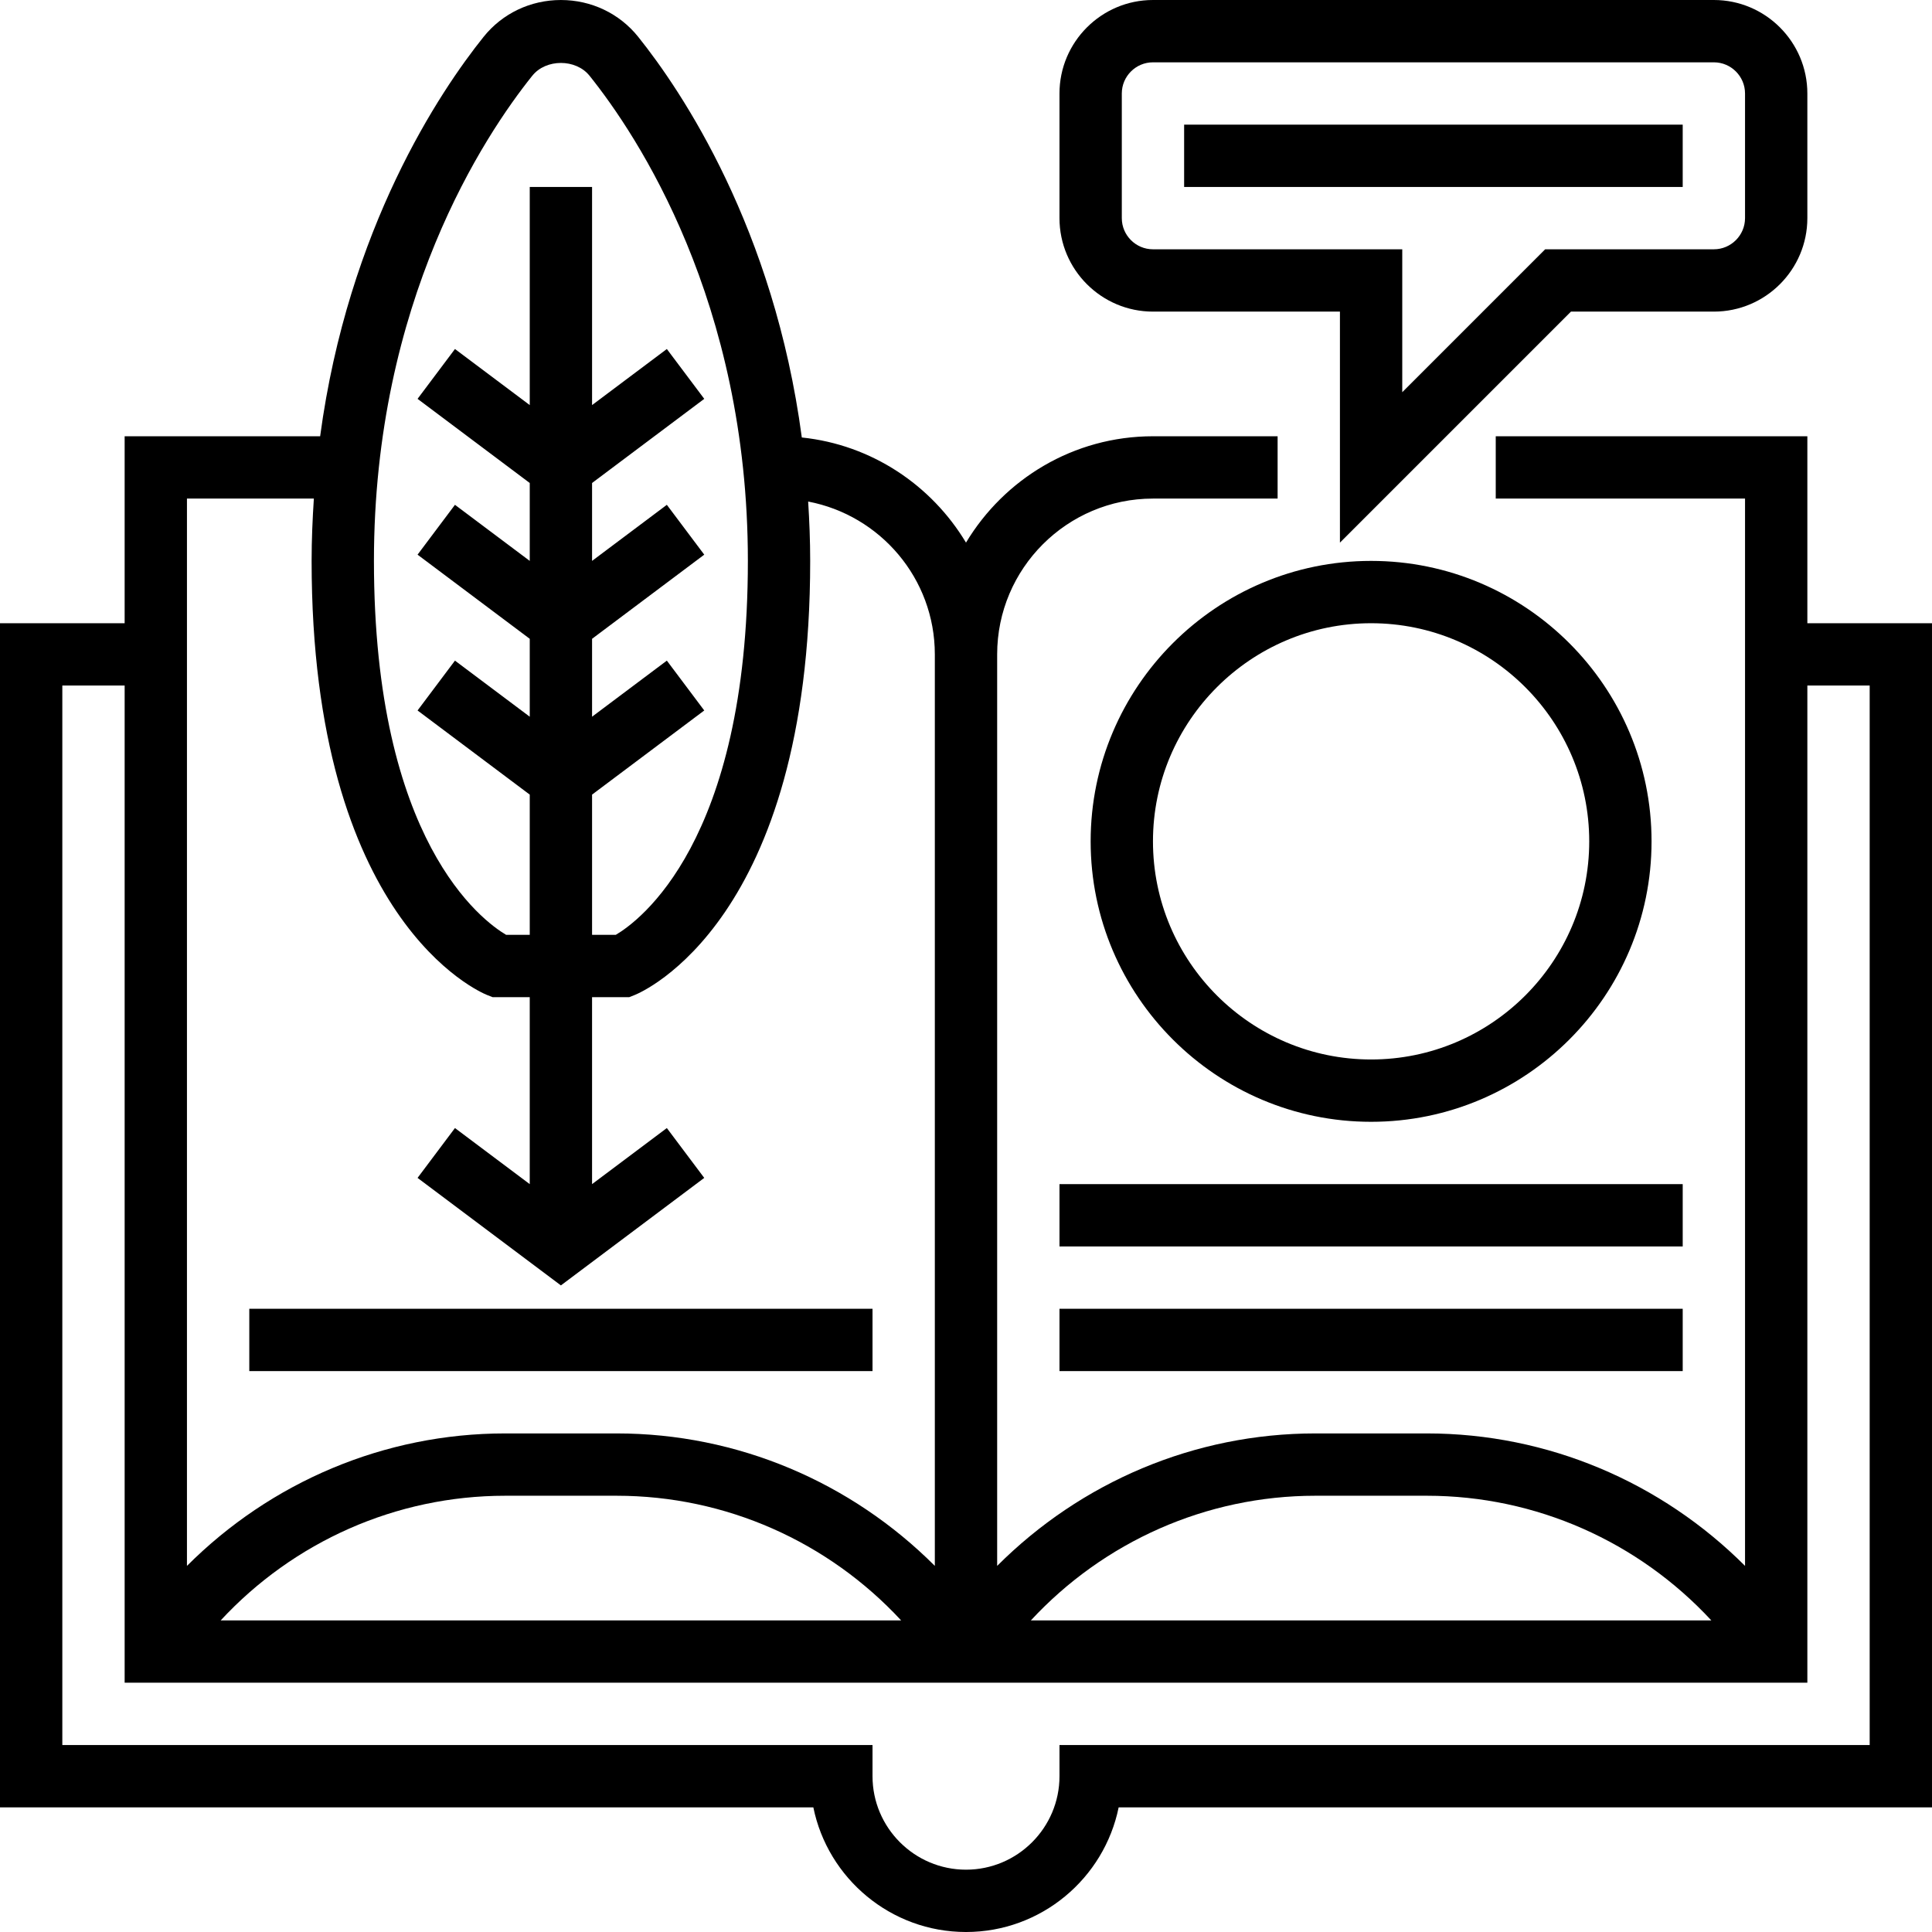 <svg height="496pt" viewBox="0 0 496 496" width="496pt" xmlns="http://www.w3.org/2000/svg"><path d="m464 160v-48h-80v16h64v274.008c-21.488-21.496-50.625-34.008-81.688-34.008h-28.625c-31.062 0-60.199 12.512-81.688 34.008v-234.008c0-22.055 17.945-40 40-40h32v-16h-32c-20.383 0-38.199 10.984-48 27.305-8.848-14.738-24.23-25.129-42.152-26.992-7.145-53.695-30.809-88.887-42.008-102.863-4.809-6-12.039-9.449-19.84-9.449s-15.031 3.449-19.84 9.449c-11.176 13.941-34.77 49.031-41.969 102.551h-50.191v48h-32v304h208.809c3.711 18.23 19.879 32 39.191 32s35.48-13.77 39.191-32h208.809v-304zm-126.312 224h28.625c28.047 0 54.312 11.809 73.031 32h-174.688c18.719-20.191 44.984-32 73.031-32zm-201.039-364.551c3.504-4.387 11.191-4.387 14.703 0 12.223 15.246 40.648 57.91 40.648 124.551 0 72.289-28.055 92.559-33.91 96h-6.09v-36l28.801-21.602-9.602-12.797-19.199 14.398v-20l28.801-21.602-9.602-12.797-19.199 14.398v-20l28.801-21.602-9.602-12.797-19.199 14.398v-56h-16v56l-19.199-14.398-9.602 12.797 28.801 21.602v20l-19.199-14.398-9.602 12.797 28.801 21.602v20l-19.199-14.398-9.602 12.797 28.801 21.602v36h-6.062c-6.051-3.566-33.938-23.938-33.938-96 0-66.641 28.426-109.305 40.648-124.551zm-56.074 108.551c-.336 5.199-.574 10.496-.574 16 0 92.352 43.191 110.688 45.023 111.434l1.441.566h9.535v48l-19.199-14.398-9.602 12.797 36.801 27.602 36.801-27.602-9.602-12.797-19.199 14.398v-48h9.535l1.434-.566c1.84-.746 45.031-19.082 45.031-111.434 0-5.23-.207-10.289-.52-15.238 18.488 3.52 32.52 19.742 32.52 39.238v234.008c-21.488-21.496-50.625-34.008-81.688-34.008h-28.625c-31.062 0-60.199 12.512-81.688 34.008v-274.008zm150.77 288h-174.688c18.719-20.191 44.984-32 73.031-32h28.625c28.047 0 54.312 11.809 73.031 32zm248.656 32h-208v8c0 13.23-10.77 24-24 24s-24-10.77-24-24v-8h-208v-272h16v256h432v-256h16zm0 0"/><path d="m352 144c-39.695 0-72 32.305-72 72s32.305 72 72 72 72-32.305 72-72-32.305-72-72-72zm0 128c-30.879 0-56-25.121-56-56s25.121-56 56-56 56 25.121 56 56-25.121 56-56 56zm0 0"/><path d="m296 80h48v59.312l59.312-59.312h36.688c13.23 0 24-10.77 24-24v-32c0-13.23-10.77-24-24-24h-144c-13.23 0-24 10.77-24 24v32c0 13.23 10.77 24 24 24zm-8-56c0-4.406 3.594-8 8-8h144c4.406 0 8 3.594 8 8v32c0 4.406-3.594 8-8 8h-43.312l-36.688 36.688v-36.688h-64c-4.406 0-8-3.594-8-8zm0 0"/><path d="m304 32h128v16h-128zm0 0"/><path d="m272 336h160v16h-160zm0 0"/><path d="m272 304h160v16h-160zm0 0"/><path d="m64 336h160v16h-160zm0 0"/></svg>